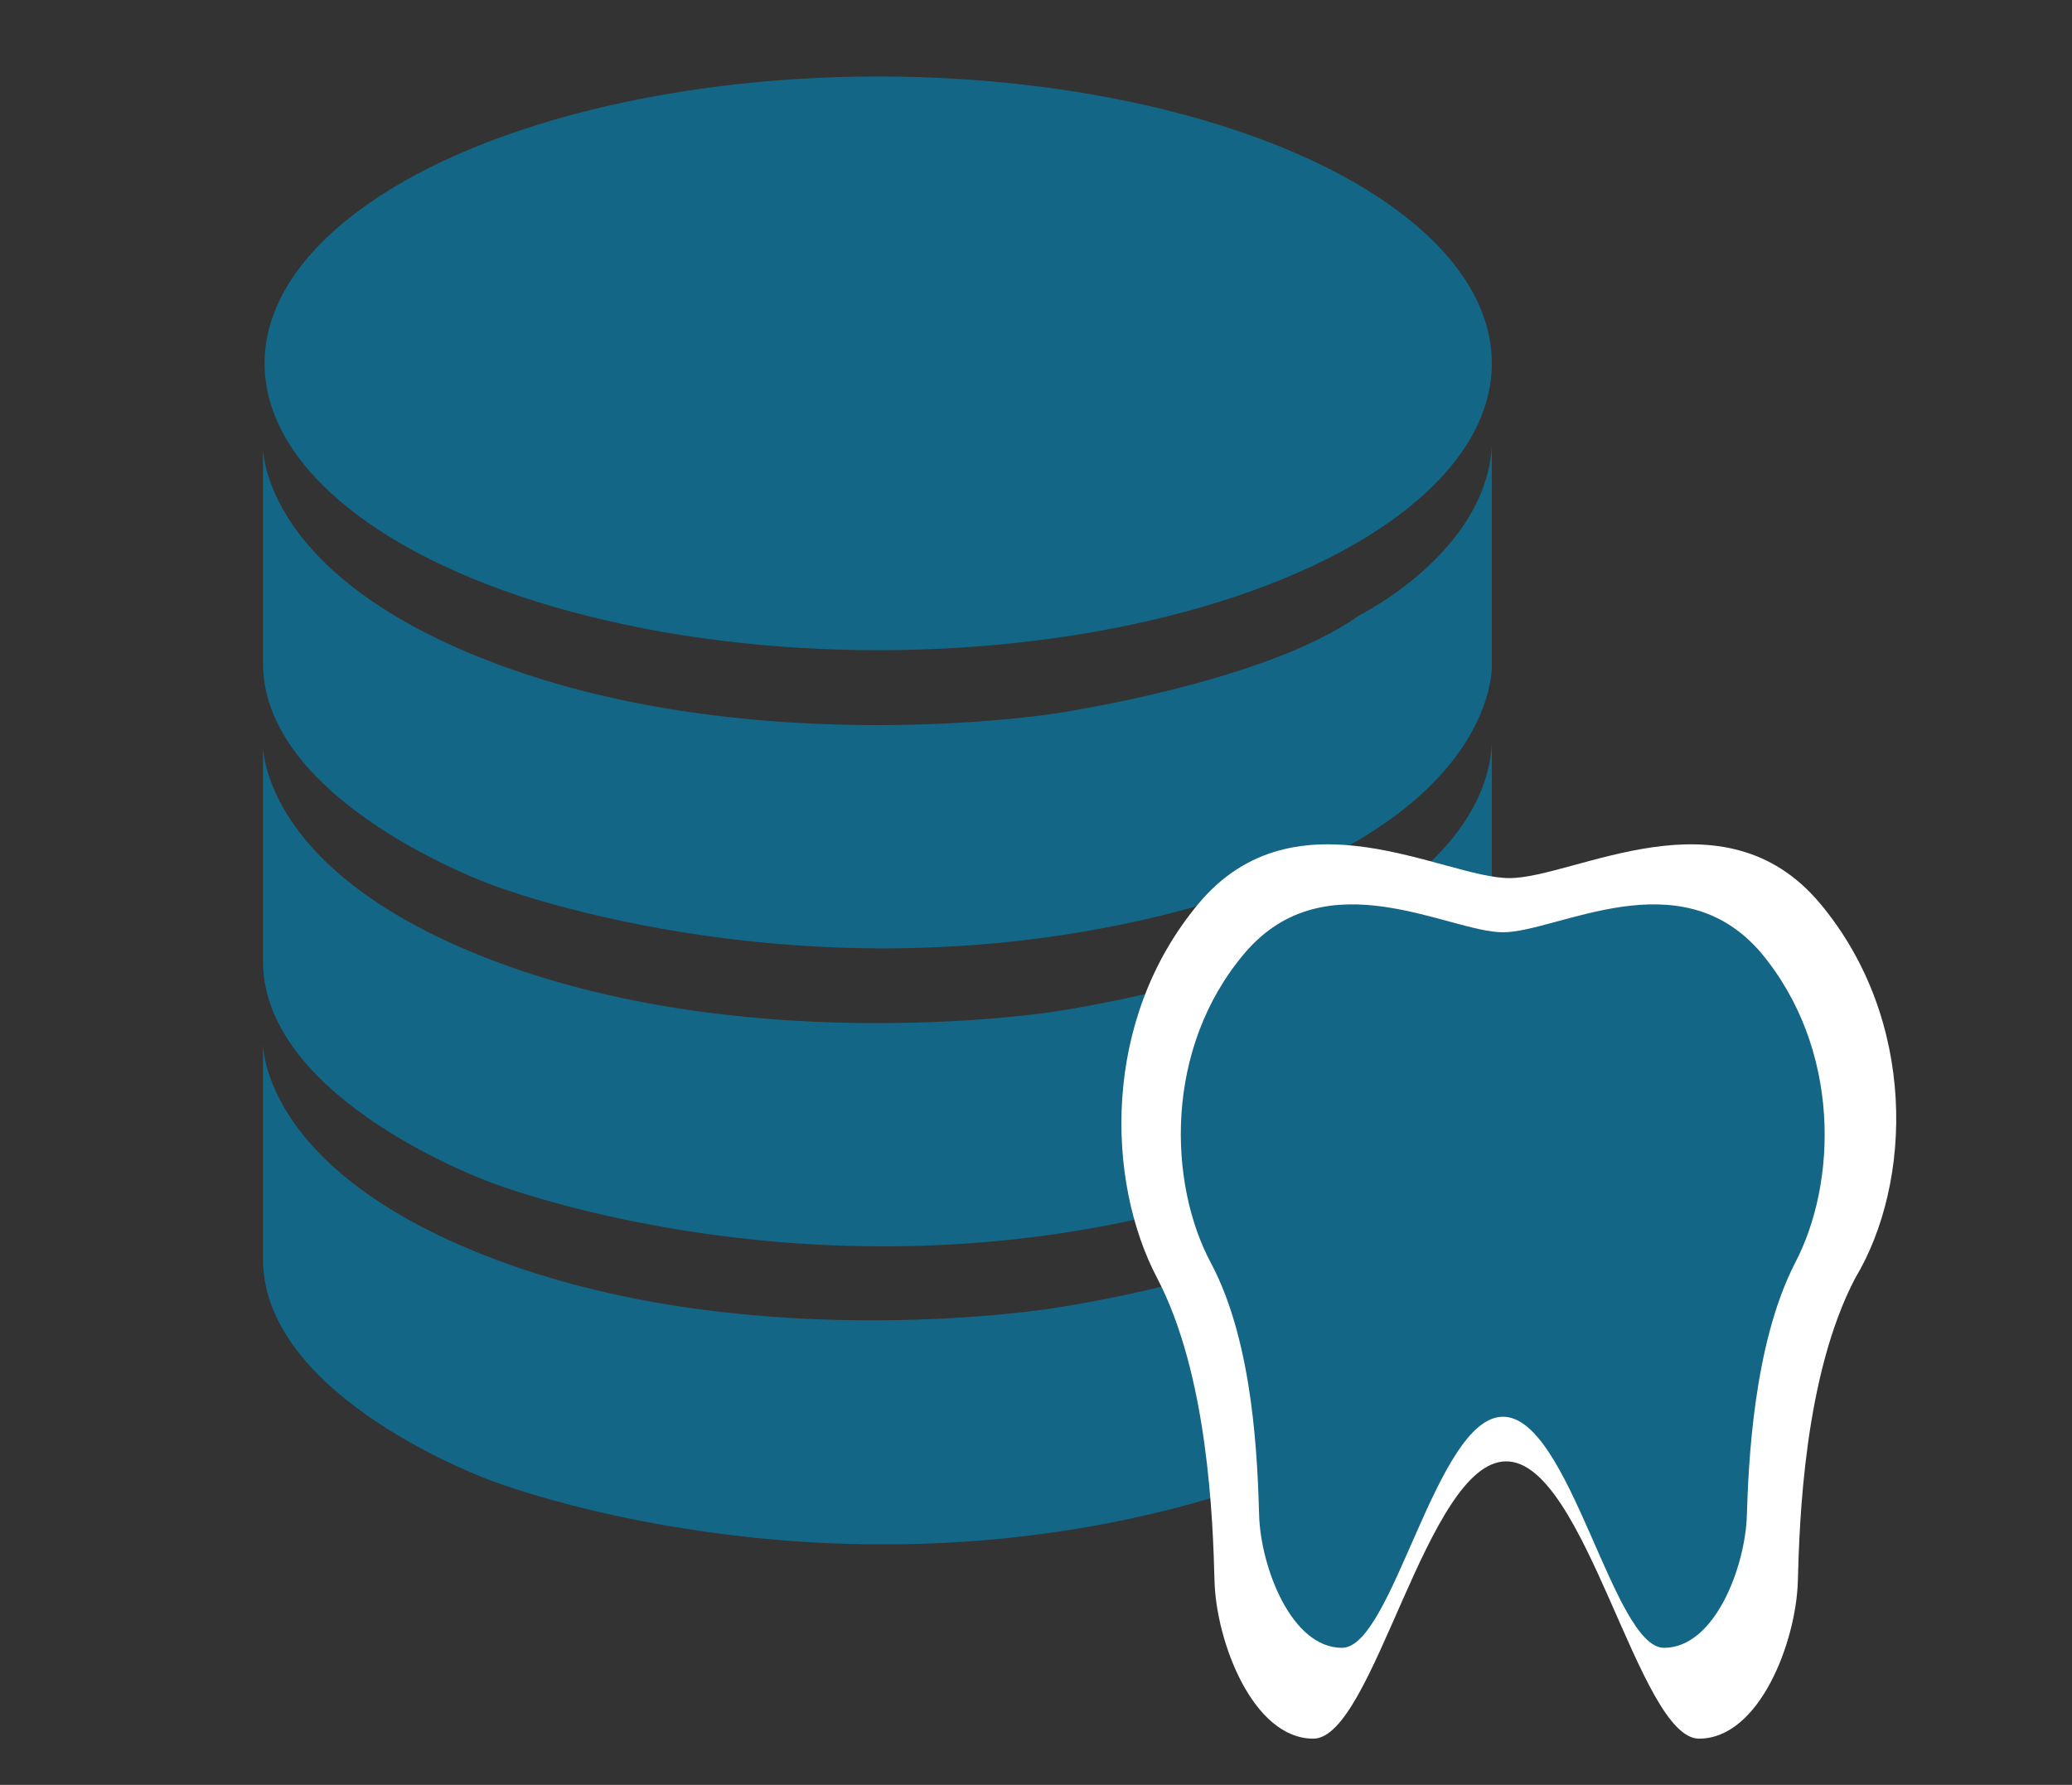 <?xml version="1.0" encoding="utf-8"?>
<!-- Generator: Adobe Illustrator 21.0.2, SVG Export Plug-In . SVG Version: 6.00 Build 0)  -->
<svg version="1.2" baseProfile="tiny" xmlns="http://www.w3.org/2000/svg" xmlns:xlink="http://www.w3.org/1999/xlink" x="0px"
	 y="0px" viewBox="0 0 130 112" overflow="scroll" xml:space="preserve">
<rect x="0" y="0" width="130" height="112" fill="#333333" stroke="none"/>
<g id="Layer_2">
</g>
<g id="Layer_1" display="none">
	<circle display="inline" fill="#126585" cx="68" cy="56" r="55"/>
	<g display="inline">
		<path fill="#FFFFFF" d="M28.2,88.1c3.3-1.6,6.6-3,10-4.2c1.1-0.4,1.8-1.1,2.2-2.1c0.7-1.7,1.1-3.5,1.2-5.3
			c0.1-0.6,0.1-1.3,0.2-1.9c0-0.4,0-0.6-0.4-0.9C40.5,73,39.7,72,39,71c-1.2-2-2.4-4.1-3.7-6.1c-0.1-0.2-0.2-0.4-0.3-0.6
			c-0.2-0.7-0.5-1.2-1.3-1.5c-0.9-0.3-1.4-1.2-1.7-2.1c-1-2.4-1.7-4.9-1.7-7.5c0-1.3,0.4-1.8,1.6-2c0.5-0.1,0.6-0.3,0.6-0.8
			c-0.1-2.6,0.2-5.1,0.9-7.6c0.9-3.2,2.4-6.1,4.8-8.5c0.2-0.2,0.3-0.3,0.5-0.5c0,0,0.1-0.1,0.1-0.2c-0.2,0-0.3,0-0.4,0
			c-0.1,0-0.3,0-0.5,0c0.2-1,0.8-1.6,1.7-2.1c1.1-0.7,2.4-0.9,3.7-1c0.2,0,0.4,0,0.7,0c-0.4-1-0.2-1.9,0.3-2.7
			c0.4-0.7,0.8-1.3,1.4-1.7c0.9,1.6,2.5,2.1,4.1,2.5c2.8,0.8,5.5,1.7,8,3c3,1.5,5.2,3.8,6.8,6.7c1.4,2.5,2.1,5.2,2.5,8
			c0.2,1.4,0.1,2.8,0.1,4.2c0,0.3,0,0.5,0.4,0.6c1.6,0.2,1.8,1.4,1.6,2.7c-0.2,1.6-0.5,3.3-1,4.9c-0.3,1-0.8,2-1.3,3
			c-0.3,0.7-0.9,1-1.6,1.3c-0.2,0.1-0.4,0.2-0.4,0.4c-0.9,2.3-2.3,4.4-3.6,6.5c-0.9,1.4-1.8,2.8-3.1,3.9c-0.1,0.1-0.2,0.4-0.2,0.5
			c0,0.9,0,1.9,0.1,2.8c0.2,1.3,0.5,2.5,0.8,3.8c0.4,1.9,1.8,2.9,3.6,3.6c1.5,0.5,2.9,1.2,4.3,1.9c2.5,1.2,4.9,2.3,7.3,3.6
			c3.8,1.9,7.4,4.1,10.8,6.7c1.6,1.2,3.1,2.5,4.3,4.1c0.3,0.4,0.5,0.8,0.7,1.2c0.1,0.2,0.1,0.4-0.2,0.5c-4.3,2-8.8,3.4-13.5,4.2
			c-3.4,0.6-6.9,0.8-10.4,0.6c-3-0.1-5.9-0.5-8.8-1.2c-4.3-0.9-8.3-2.4-12.2-4.4c-3.4-1.7-6.6-3.8-9.4-6.3c-1.6-1.4-3.1-2.8-4.5-4.2
			c-0.9-0.9-1.7-1.9-2.5-2.8C28.3,88.4,28.3,88.3,28.2,88.1z"/>
		<path fill="#FFFFFF" d="M109.1,86.7c-4.3,5.7-9.5,10.2-15.5,13.8c-0.6-0.9-1.1-1.7-1.7-2.6c-1.1-1.5-2.5-2.7-3.9-3.9
			c-3.5-2.8-7.3-5.1-11.2-7.1c-0.7-0.4-1.5-0.8-2.3-1.2c1-0.4,1.9-0.8,2.8-1.2c1.5-0.6,3.1-1.2,4.6-1.7c0.9-0.3,1.4-1.1,1.7-1.9
			c0.7-1.9,1-3.8,1-5.8c0-0.2-0.1-0.5-0.2-0.6c-1-0.8-1.7-1.7-2.4-2.7c-0.9-1.5-1.8-3.1-2.8-4.7c-0.1-0.1-0.1-0.2-0.1-0.3
			c-0.2-0.7-0.5-1.2-1.3-1.5c-0.7-0.3-1-1-1.3-1.7c-0.8-2-1.4-4-1.4-6.2c0-1,0.3-1.4,1.3-1.5c0.5-0.1,0.5-0.4,0.5-0.7
			c0-1.9,0.2-3.7,0.6-5.5c0.5-2.1,1.3-4.2,2.6-5.9c0.6-0.8,1.3-1.4,1.9-2.2c0.1-0.1,0.1-0.1,0.2-0.3c-0.3,0-0.5,0-0.8-0.1
			c0.3-1.1,1.1-1.7,2-2c0.9-0.3,1.9-0.4,2.8-0.6c-0.4-1.5,0.3-2.6,1.4-3.6c0.9,1.4,2.3,1.8,3.8,2.2c2.5,0.8,5,1.6,7.3,3
			c1.8,1.1,3.2,2.6,4.2,4.4c1.3,2.2,2,4.6,2.3,7.1c0.1,1.2,0.2,2.4,0.2,3.6c0,0.3,0.1,0.5,0.5,0.6c0.8,0.1,1.3,0.7,1.2,1.6
			c-0.1,1.3-0.3,2.6-0.6,3.9c-0.2,1-0.7,1.9-1.1,2.8c-0.3,0.7-0.8,1.1-1.5,1.4c-0.2,0.1-0.3,0.2-0.4,0.4c-1.1,2.6-2.7,5-4.3,7.3
			c-0.3,0.4-0.7,0.8-1.1,1.2c-0.1,0.1-0.3,0.3-0.2,0.5c0.1,1.1,0.1,2.3,0.3,3.4c0.2,1.1,0.5,2.1,0.9,3.1c0.3,0.7,0.9,1.2,1.7,1.6
			c2.3,1,4.6,2,6.9,3C108.1,86.1,108.6,86.4,109.1,86.7z"/>
	</g>
</g>
<g id="Layer_3">
	<ellipse fill="#136685" cx="55.1" cy="22.8" rx="38.5" ry="18"/>
	<path fill="#136685" d="M93.6,28v13.7c0,0,0.6,10.9-21.8,16s-41-2.2-41-2.2s-14.2-5.1-14.3-13.8V28c0,0-0.3,8.4,15.6,14
		S66,44.8,66,44.8s13.3-1.9,19.3-6.2C85.3,38.6,93.2,34.7,93.6,28z"/>
	<path fill="#136685" d="M93.6,46.7v13.7c0,0,0.6,10.9-21.8,16c-22.4,5.1-41-2.2-41-2.2s-14.2-5.1-14.3-13.8V46.7
		c0,0-0.3,8.4,15.6,14S66,63.5,66,63.5s13.3-1.9,19.3-6.2C85.3,57.3,93.2,53.4,93.6,46.7z"/>
	<path fill="#136685" d="M93.6,65.4v13.7c0,0,0.6,10.9-21.8,16c-22.4,5.1-41-2.2-41-2.2s-14.2-5.1-14.3-13.8V65.4
		c0,0-0.3,8.4,15.6,14S66,82.1,66,82.1s13.3-1.9,19.3-6.2C85.3,76,93.2,72.1,93.6,65.4z"/>
	<path fill="#FFFFFF" d="M114.2,56.7c-6.1-7.3-15.4-1.6-19.5-1.6c-4.1,0-13.4-5.7-19.5,1.6c-6.1,7.3-5.8,17.4-2.6,23.5
		c3.2,6.1,3.5,15.2,3.6,19c0.1,3.8,2.4,9.9,6.2,9.9s7.1-17.4,12.1-17.4c5,0,8.3,17.4,12.1,17.4c3.8,0,6.1-6.1,6.2-9.9
		c0.1-3.8,0.4-12.9,3.6-19C120,74.2,120.3,64,114.2,56.7z"/>
	<path fill="#136685" d="M110.5,59.8c-5.1-6-12.8-1.3-16.2-1.3s-11.1-4.7-16.2,1.3c-5.1,6-4.8,14.5-2.1,19.5
		c2.7,5.1,2.9,12.6,3,15.8c0.1,3.2,2,8.3,5.2,8.3s5.9-14.5,10.1-14.5c4.2,0,6.9,14.5,10.1,14.5c3.2,0,5.1-5.1,5.2-8.3
		c0.1-3.2,0.4-10.7,3-15.8C115.3,74.2,115.5,65.8,110.5,59.8z"/>
</g>
</svg>
